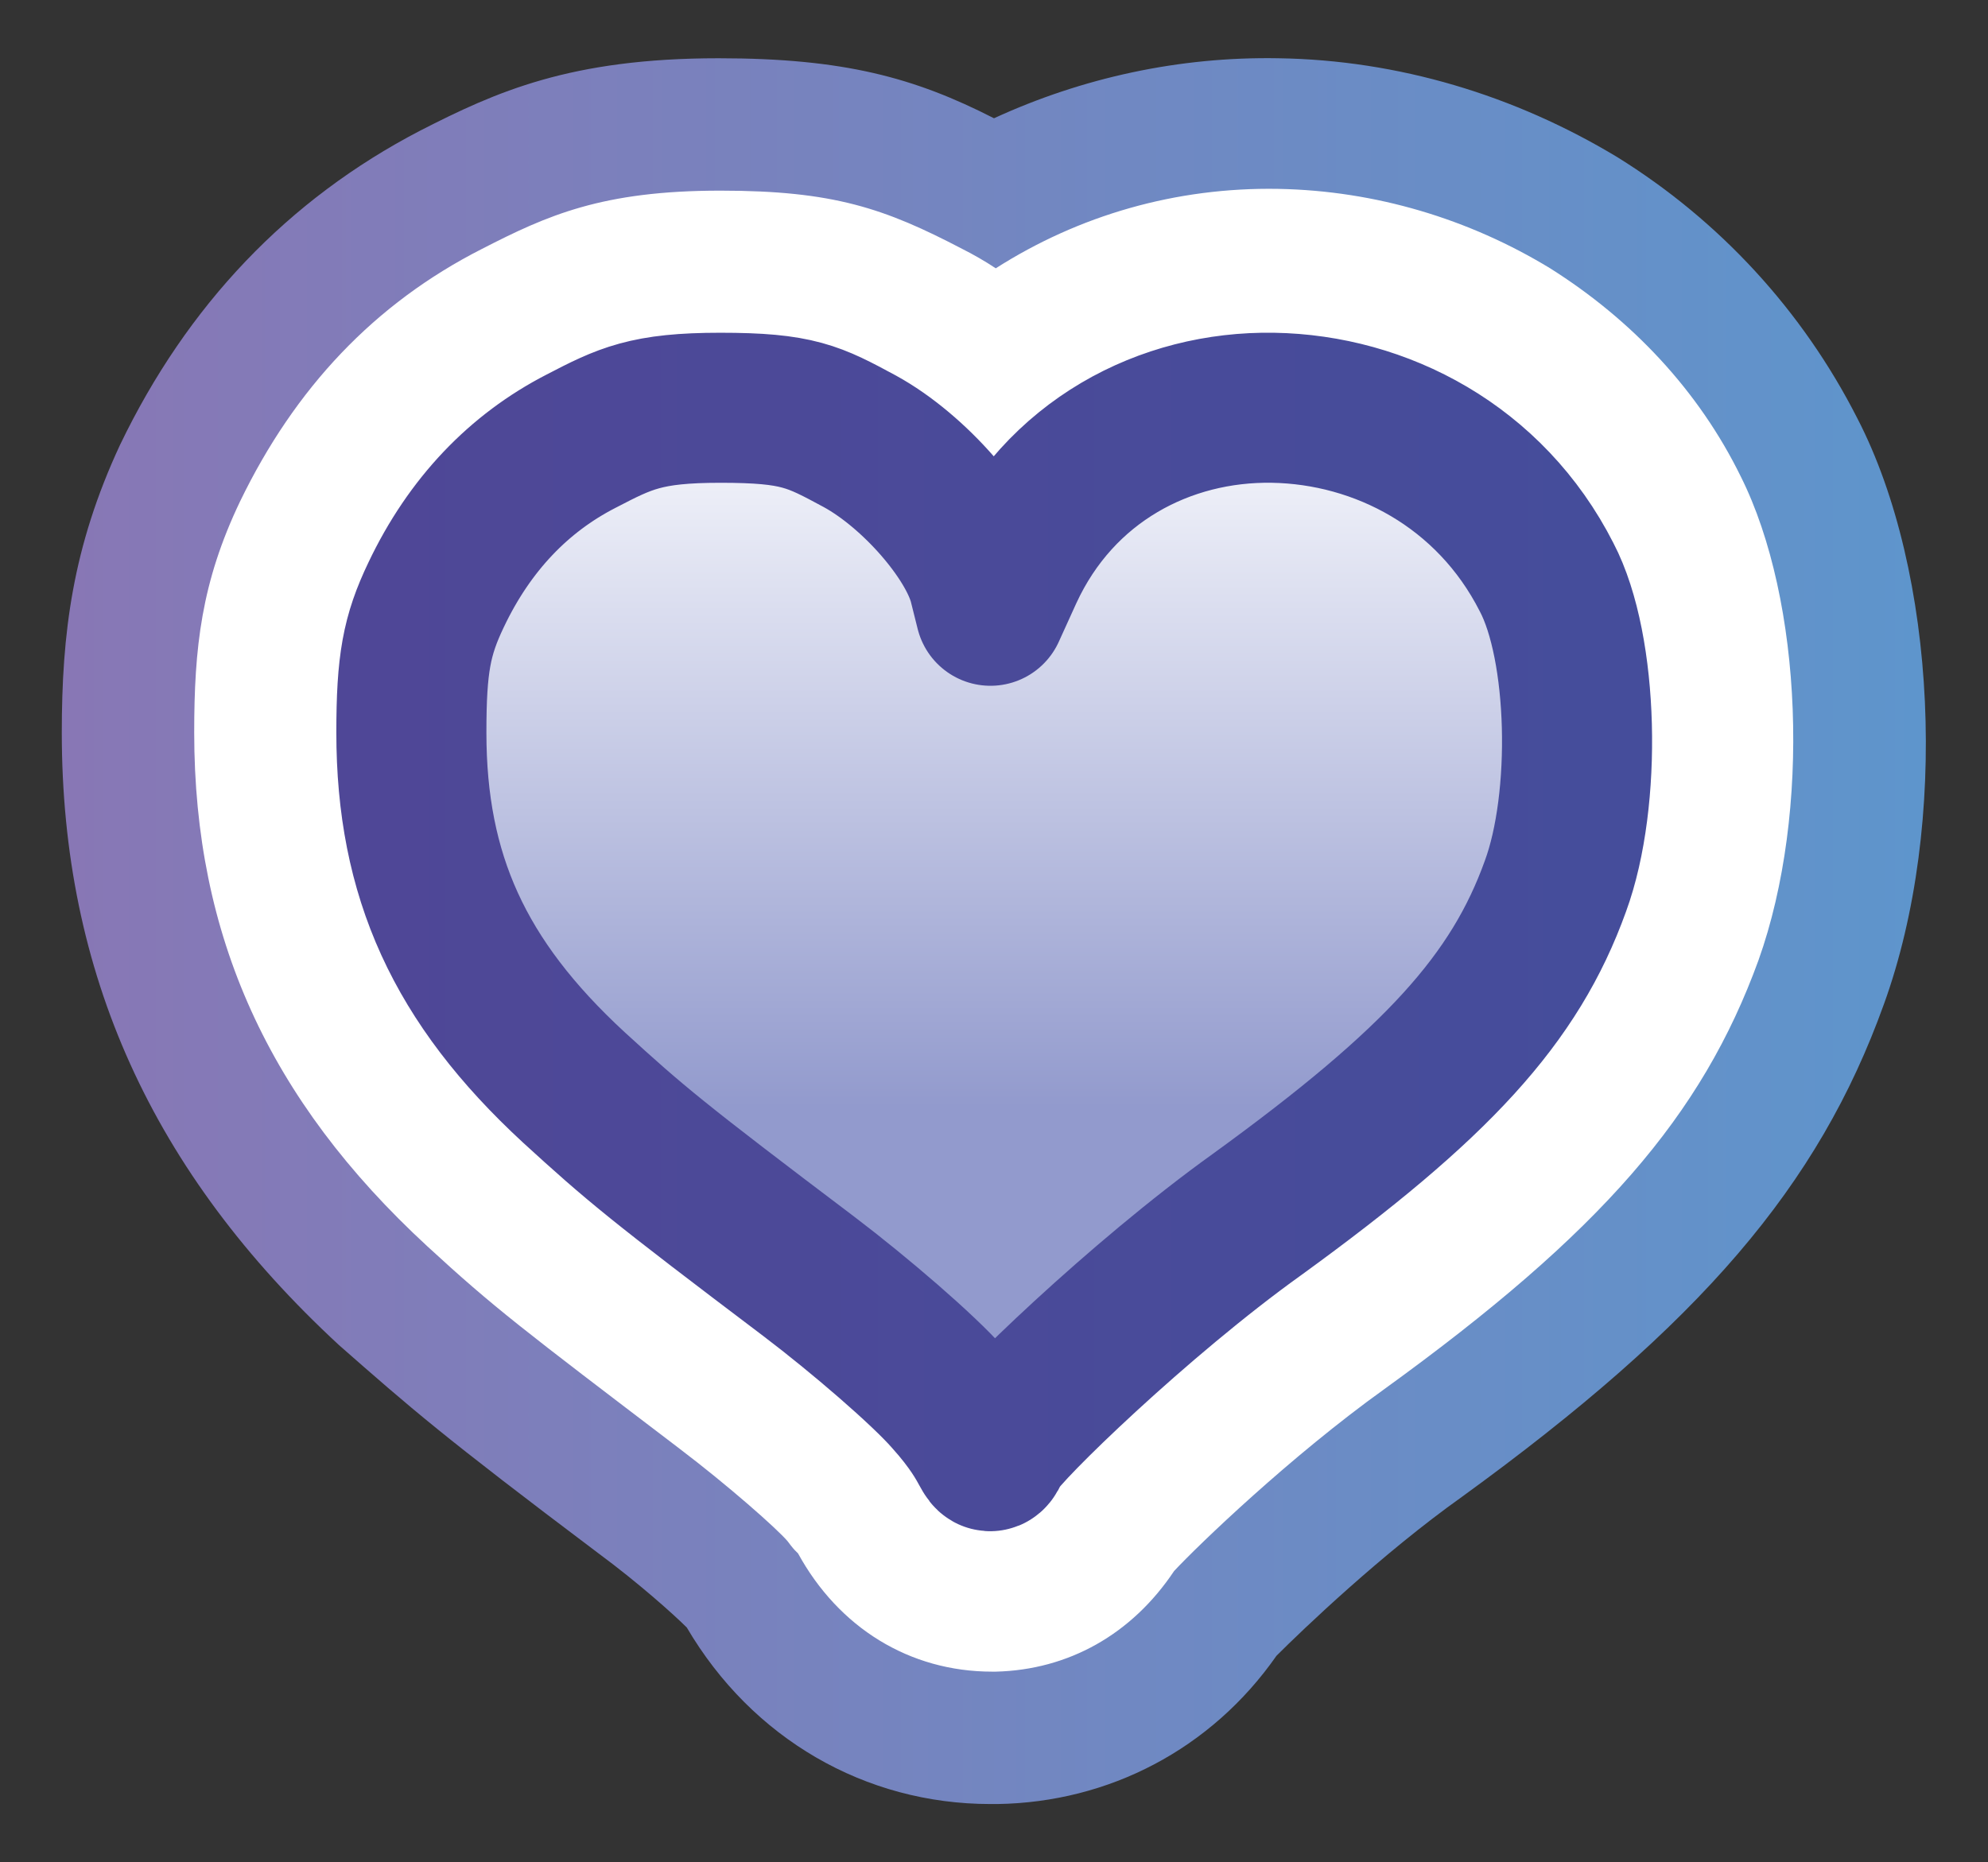 <?xml version="1.0" encoding="UTF-8"?>
<svg enable-background="new 0 0 112.6 105.5" version="1.1" viewBox="0 0 112.6 105.5" xml:space="preserve" xmlns="http://www.w3.org/2000/svg">
<rect x="0" y="0" width="112.6" height="105.5" fill="#333333" stroke="none"/>
<style type="text/css">
	.st0{fill:url(#c);}
	.st1{fill:#FFFFFF;}
	.st2{fill:url(#b);stroke:url(#a);stroke-width:8.5;stroke-linecap:round;stroke-linejoin:round;}
</style>
<linearGradient id="c" x1="3.542" x2="109.08" y1="52.767" y2="52.767" gradientUnits="userSpaceOnUse">
	<stop stop-color="#8877B5" offset="0"/>
	<stop stop-color="#5E95CC" offset="1"/>
</linearGradient>
<path class="st0" d="m106.7 56.9c-3.7 10.3-10.4 18.1-23.9 27.9-4.5 3.2-9 7.5-10.5 9-3.7 5.3-9.5 8.3-15.8 8.4h-0.4c-7.1 0-13.5-3.7-17.2-10-0.7-0.7-2.7-2.5-5-4.2-8.9-6.7-10.6-8.2-14.7-11.8-10.6-9.8-15.7-21.1-15.7-34.7 0-5.6 0.6-10.5 3.3-16.3 3.8-7.9 9.5-13.9 17-17.8 4.3-2.2 8.5-4.1 16.9-4.1 7.1 0 11.1 1.1 15.6 3.4 5-2.3 10.5-3.5 16.1-3.4 6.8 0.1 13.4 2.1 19.2 5.6 5.8 3.6 10.5 8.7 13.6 14.8 4.5 8.7 5.2 23 1.5 33.2z"/>
<path class="st1" d="m99.6 54.4c-3.2 8.8-8.9 15.4-21.2 24.3-5.3 3.8-10.5 8.8-11.9 10.3-2.4 3.6-6 5.6-10.1 5.7h-0.2c-4.7 0-8.7-2.5-11-6.7l-0.2-0.2s-0.1-0.1-0.4-0.5c-0.6-0.7-3.3-3.1-6.2-5.3-8.8-6.7-10.4-7.9-14.2-11.4-9-8.3-13.2-17.6-13.2-29.1 0-4.8 0.4-8.5 2.6-13.1 3.1-6.4 7.6-11.2 13.7-14.3 3.7-1.9 6.8-3.3 13.5-3.3 6.4 0 9.3 1 13.7 3.3 0.6 0.3 1.3 0.7 1.9 1.1 4.7-3 10.2-4.6 16-4.5 5.5 0.1 10.8 1.7 15.4 4.5 4.6 2.9 8.4 6.9 10.8 11.8 3.5 7 4 19 1 27.4z"/>
<linearGradient id="b" x1="-562.37" x2="-562.37" y1="220.59" y2="204.87" gradientTransform="matrix(3.78 0 0 -3.78 2181.8 856.78)" gradientUnits="userSpaceOnUse">
	<stop stop-color="#F8F9FD" offset="0"/>
	<stop stop-color="#929ACD" offset=".67"/>
</linearGradient>
<linearGradient id="a" x1="-575.41" x2="-549.44" y1="212.73" y2="212.73" gradientTransform="matrix(3.78 0 0 -3.78 2181.8 856.78)" gradientUnits="userSpaceOnUse">
	<stop stop-color="#514696" offset="0"/>
	<stop stop-color="#434E9C" offset="1"/>
</linearGradient>
<path class="st2" d="m72.1 23.1c-6.1-0.1-12.1 3-15 9.3l-1 2.2-0.4-1.6c-0.7-2.6-3.9-6.3-7-8-2.6-1.4-3.5-1.9-7.9-1.9-4.2 0-5.4 0.6-7.9 1.9-3.5 1.8-6.3 4.7-8.2 8.7-1.1 2.3-1.4 3.9-1.4 7.8 0 8.1 2.7 14.1 9.2 20.1 3.5 3.2 4.7 4.2 13.3 10.7 2.9 2.2 6.5 5.3 7.9 6.9 2.7 3 2.1 4 2.7 2.8 0.5-1 8.1-8.4 14.8-13.2 10.2-7.4 14.6-12.2 16.9-18.6 1.8-4.9 1.6-13.5-0.5-17.5-3.2-6.3-9.4-9.5-15.5-9.6z"/>
</svg>
